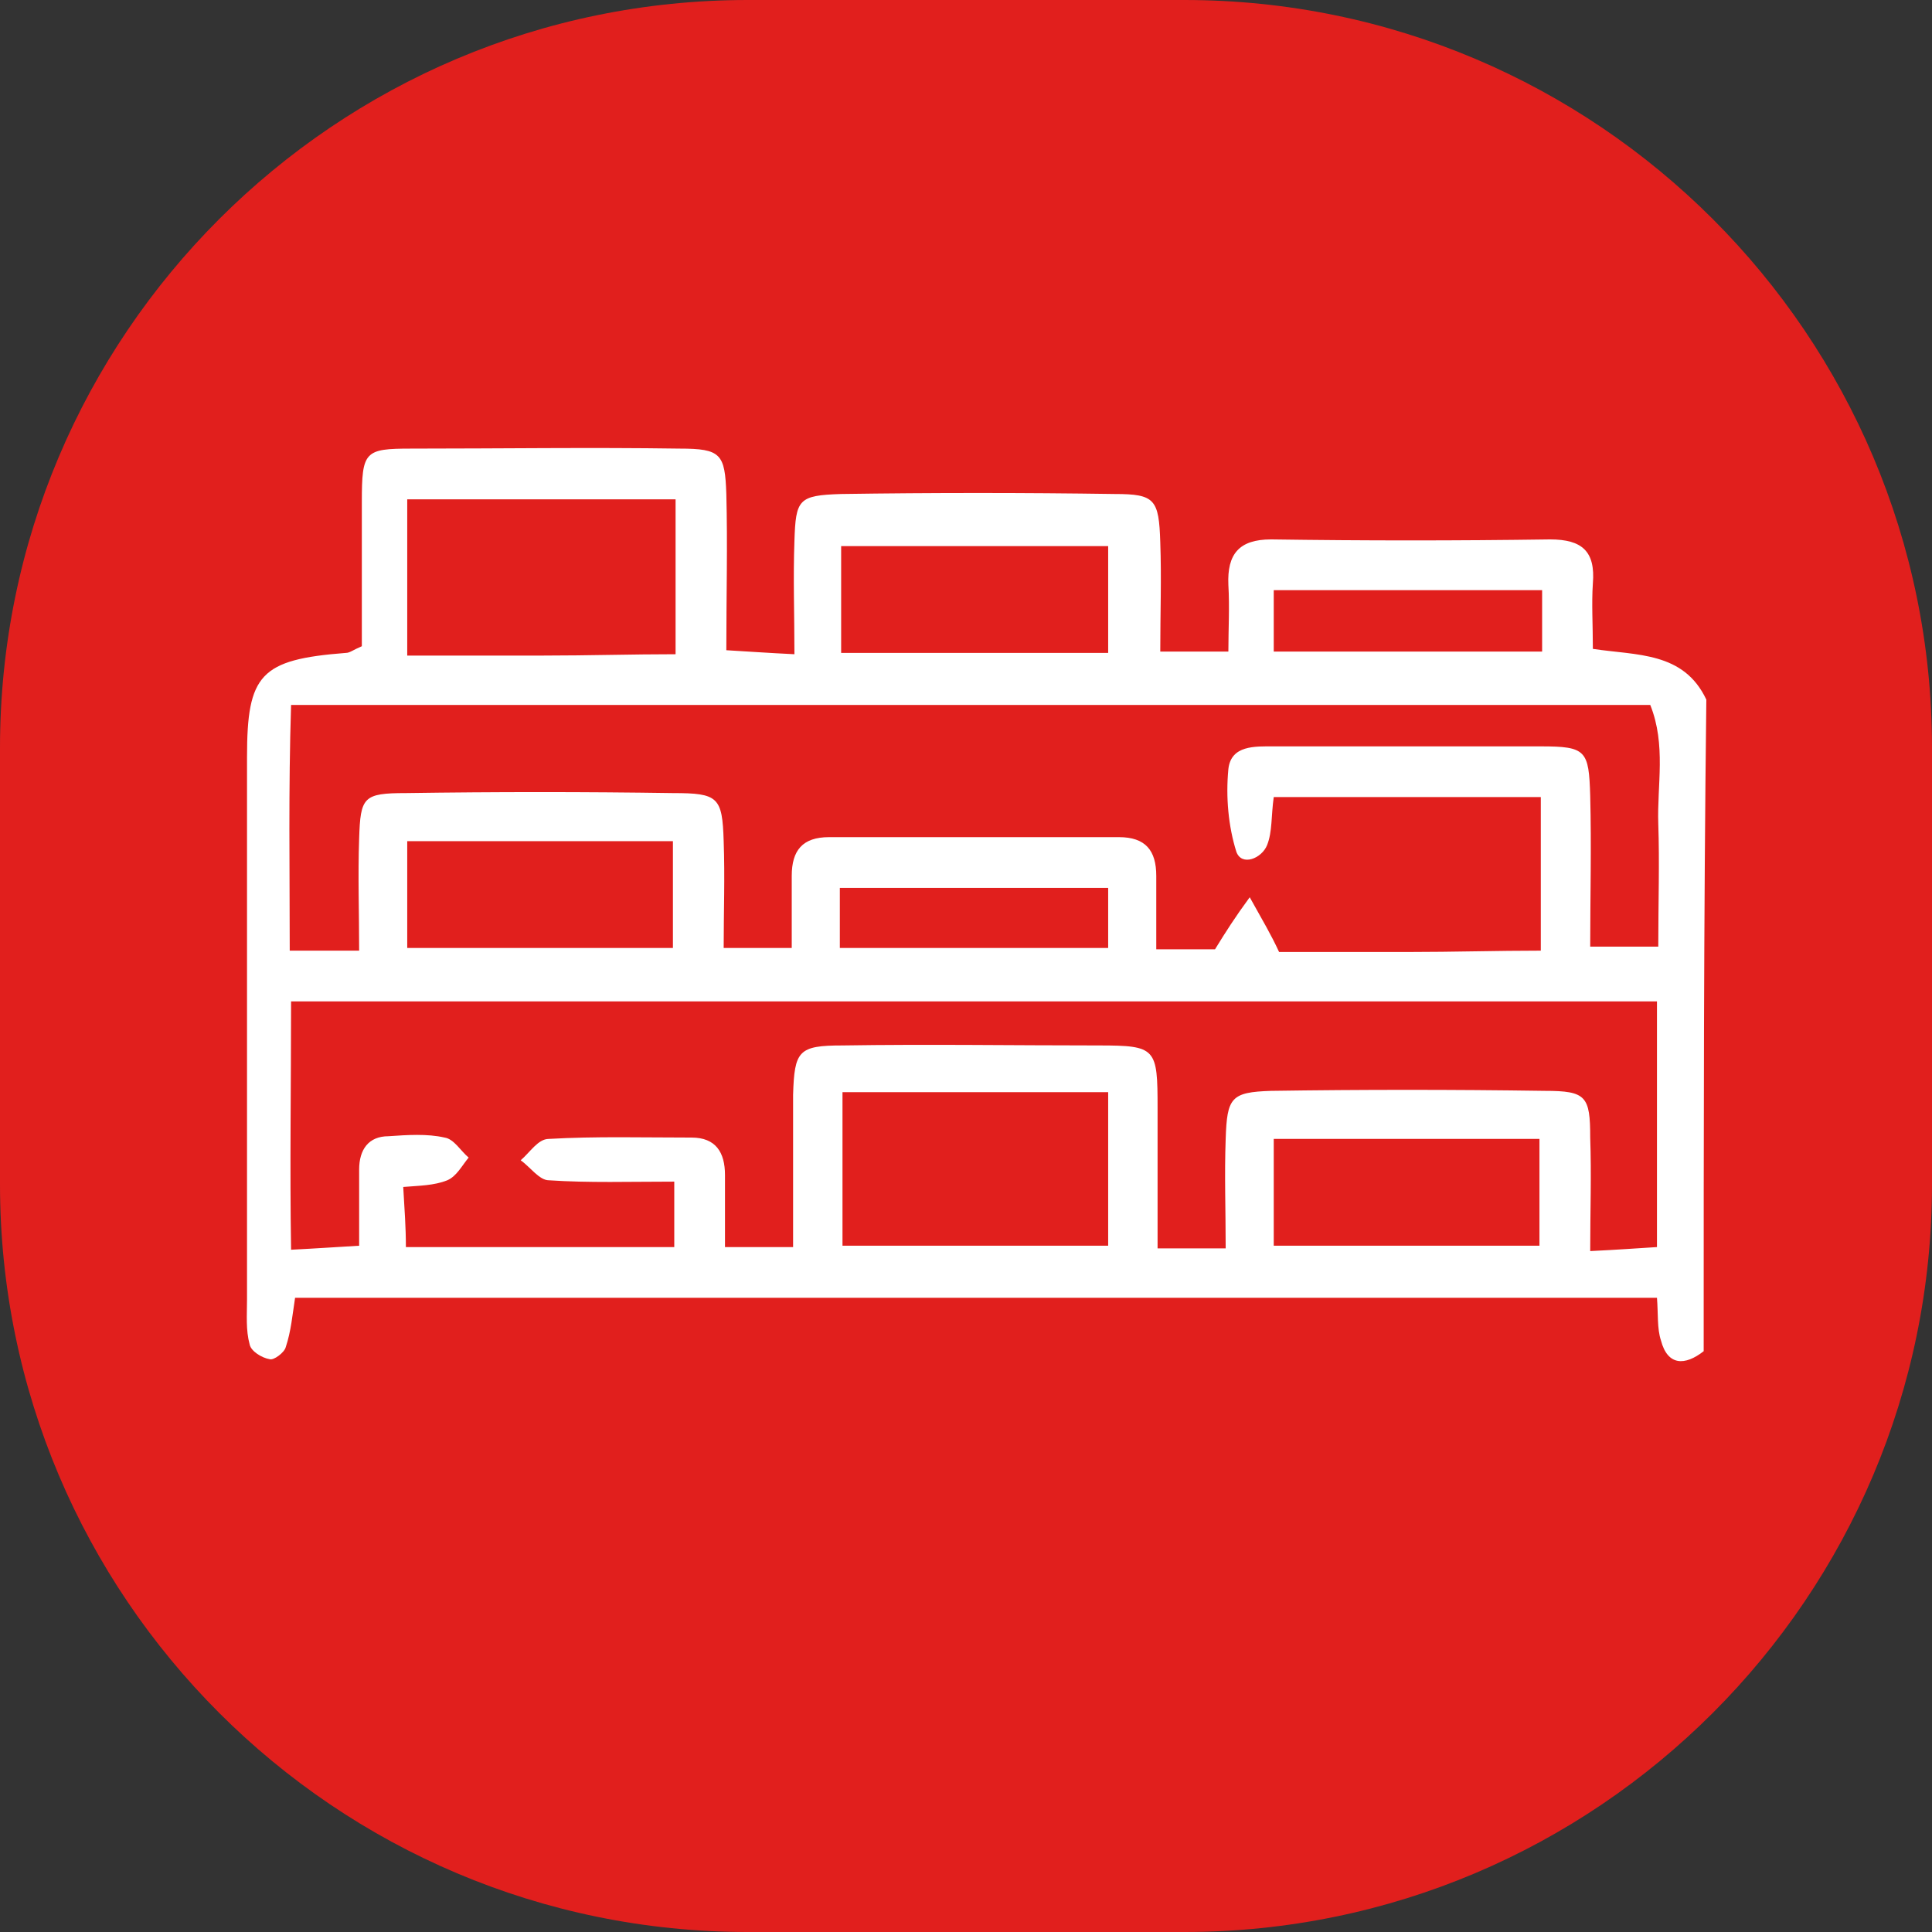 <svg width="56" height="56" viewBox="0 0 56 56" fill="none" xmlns="http://www.w3.org/2000/svg">
<rect x="0" y="0" width="56" height="56" fill="#333333" stroke="none"/>
<path d="M34.328 56H21.672C9.714 56 0 46.286 0 34.328V21.672C0 9.714 9.714 0 21.672 0H34.328C46.286 0 56 9.714 56 21.672V34.328C56 46.286 46.286 56 34.328 56Z" fill="#E11F1D"/>
<path d="M49.382 39.165C48.84 39.591 48.337 39.591 48.144 38.855C48.028 38.507 48.066 38.081 48.028 37.617C34.869 37.617 21.75 37.617 8.553 37.617C8.475 38.12 8.437 38.585 8.282 39.049C8.243 39.204 7.934 39.436 7.817 39.397C7.585 39.359 7.276 39.165 7.237 38.972C7.121 38.546 7.16 38.12 7.16 37.656C7.16 32.431 7.16 27.207 7.16 21.943C7.16 19.544 7.547 19.118 10.023 18.925C10.139 18.925 10.217 18.847 10.488 18.731C10.488 17.377 10.488 15.983 10.488 14.551C10.488 13.081 10.565 13.003 11.92 13.003C14.513 13.003 17.106 12.965 19.699 13.003C20.898 13.003 21.014 13.158 21.053 14.319C21.092 15.79 21.053 17.261 21.053 18.847C21.711 18.886 22.253 18.925 23.027 18.963C23.027 17.802 22.988 16.757 23.027 15.674C23.066 14.474 23.143 14.358 24.381 14.319C27.013 14.28 29.683 14.28 32.315 14.319C33.476 14.319 33.592 14.474 33.631 15.713C33.669 16.757 33.631 17.764 33.631 18.886C34.328 18.886 34.869 18.886 35.605 18.886C35.605 18.228 35.643 17.609 35.605 16.951C35.566 16.061 35.914 15.635 36.843 15.635C39.552 15.674 42.222 15.674 44.931 15.635C45.86 15.635 46.247 15.983 46.17 16.912C46.131 17.493 46.17 18.112 46.17 18.808C47.447 19.002 48.802 18.886 49.459 20.279C49.382 26.626 49.382 32.896 49.382 39.165ZM10.41 27.555C10.41 26.433 10.372 25.388 10.41 24.304C10.449 23.104 10.527 22.988 11.765 22.988C14.358 22.95 16.951 22.95 19.505 22.988C20.821 22.988 20.937 23.104 20.976 24.381C21.014 25.426 20.976 26.433 20.976 27.477C21.75 27.477 22.291 27.477 22.949 27.477C22.949 26.703 22.949 26.046 22.949 25.388C22.949 24.652 23.259 24.265 24.033 24.265C26.82 24.265 29.645 24.265 32.431 24.265C33.205 24.265 33.515 24.652 33.515 25.388C33.515 26.084 33.515 26.781 33.515 27.516C34.289 27.516 34.792 27.516 35.218 27.516C35.527 27.013 35.798 26.587 36.224 26.007C36.611 26.703 36.843 27.09 37.075 27.594C38.275 27.594 39.552 27.594 40.829 27.594C42.106 27.594 43.422 27.555 44.661 27.555C44.661 25.93 44.661 24.536 44.661 23.104C41.99 23.104 39.436 23.104 36.92 23.104C36.843 23.646 36.882 24.11 36.727 24.497C36.572 24.884 35.992 25.117 35.837 24.691C35.605 23.956 35.527 23.104 35.605 22.292C35.682 21.595 36.379 21.634 36.92 21.634C39.513 21.634 42.106 21.634 44.661 21.634C45.976 21.634 46.054 21.75 46.093 23.066C46.131 24.536 46.093 26.007 46.093 27.439C46.867 27.439 47.408 27.439 48.066 27.439C48.066 26.162 48.105 25.001 48.066 23.878C48.028 22.756 48.298 21.595 47.834 20.434C34.715 20.434 21.672 20.434 8.437 20.434C8.359 22.872 8.398 25.194 8.398 27.555C9.172 27.555 9.675 27.555 10.41 27.555ZM48.028 29.026C34.753 29.026 21.634 29.026 8.437 29.026C8.437 31.464 8.398 33.824 8.437 36.224C9.211 36.185 9.752 36.146 10.41 36.108C10.41 35.295 10.41 34.598 10.41 33.902C10.41 33.321 10.681 32.934 11.262 32.934C11.804 32.896 12.384 32.857 12.887 32.973C13.158 33.012 13.352 33.36 13.584 33.553C13.39 33.786 13.236 34.095 12.965 34.211C12.578 34.366 12.152 34.366 11.688 34.405C11.726 35.063 11.765 35.566 11.765 36.147C14.435 36.147 16.989 36.147 19.544 36.147C19.544 35.489 19.544 34.986 19.544 34.25C18.267 34.25 17.067 34.289 15.906 34.211C15.635 34.211 15.364 33.824 15.093 33.631C15.364 33.399 15.596 33.012 15.906 33.012C17.26 32.934 18.654 32.973 20.047 32.973C20.744 32.973 21.014 33.399 21.014 34.057C21.014 34.753 21.014 35.45 21.014 36.147C21.788 36.147 22.369 36.147 22.988 36.147C22.988 34.599 22.988 33.166 22.988 31.735C23.027 30.457 23.143 30.303 24.42 30.303C26.897 30.264 29.374 30.303 31.851 30.303C33.515 30.303 33.553 30.38 33.553 32.122C33.553 33.476 33.553 34.831 33.553 36.185C34.328 36.185 34.831 36.185 35.527 36.185C35.527 35.063 35.489 34.057 35.527 33.012C35.566 31.812 35.682 31.657 36.843 31.619C39.475 31.58 42.106 31.58 44.777 31.619C45.976 31.619 46.093 31.773 46.093 32.973C46.131 34.057 46.093 35.102 46.093 36.263C46.905 36.224 47.408 36.185 48.028 36.147C48.028 33.708 48.028 31.425 48.028 29.026ZM11.804 19.002C13.236 19.002 14.513 19.002 15.751 19.002C17.028 19.002 18.344 18.963 19.582 18.963C19.582 17.338 19.582 15.945 19.582 14.474C16.951 14.474 14.397 14.474 11.804 14.474C11.804 15.983 11.804 17.415 11.804 19.002ZM32.121 36.108C32.121 34.598 32.121 33.128 32.121 31.657C29.49 31.657 26.936 31.657 24.42 31.657C24.42 33.205 24.42 34.676 24.42 36.108C27.052 36.108 29.529 36.108 32.121 36.108ZM24.381 18.925C27.013 18.925 29.529 18.925 32.121 18.925C32.121 17.841 32.121 16.835 32.121 15.829C29.451 15.829 26.936 15.829 24.381 15.829C24.381 16.912 24.381 17.88 24.381 18.925ZM11.804 27.477C14.474 27.477 17.028 27.477 19.505 27.477C19.505 26.355 19.505 25.349 19.505 24.381C16.873 24.381 14.358 24.381 11.804 24.381C11.804 25.426 11.804 26.394 11.804 27.477ZM36.92 36.108C39.591 36.108 42.106 36.108 44.622 36.108C44.622 34.985 44.622 33.979 44.622 33.012C41.99 33.012 39.475 33.012 36.92 33.012C36.92 34.018 36.92 34.985 36.92 36.108ZM36.92 18.886C39.591 18.886 42.145 18.886 44.699 18.886C44.699 18.267 44.699 17.725 44.699 17.106C42.068 17.106 39.552 17.106 36.92 17.106C36.92 17.725 36.92 18.228 36.92 18.886ZM24.343 27.477C27.09 27.477 29.606 27.477 32.121 27.477C32.121 26.82 32.121 26.278 32.121 25.736C29.49 25.736 26.936 25.736 24.343 25.736C24.343 26.355 24.343 26.858 24.343 27.477Z" fill="white"/>
</svg>

